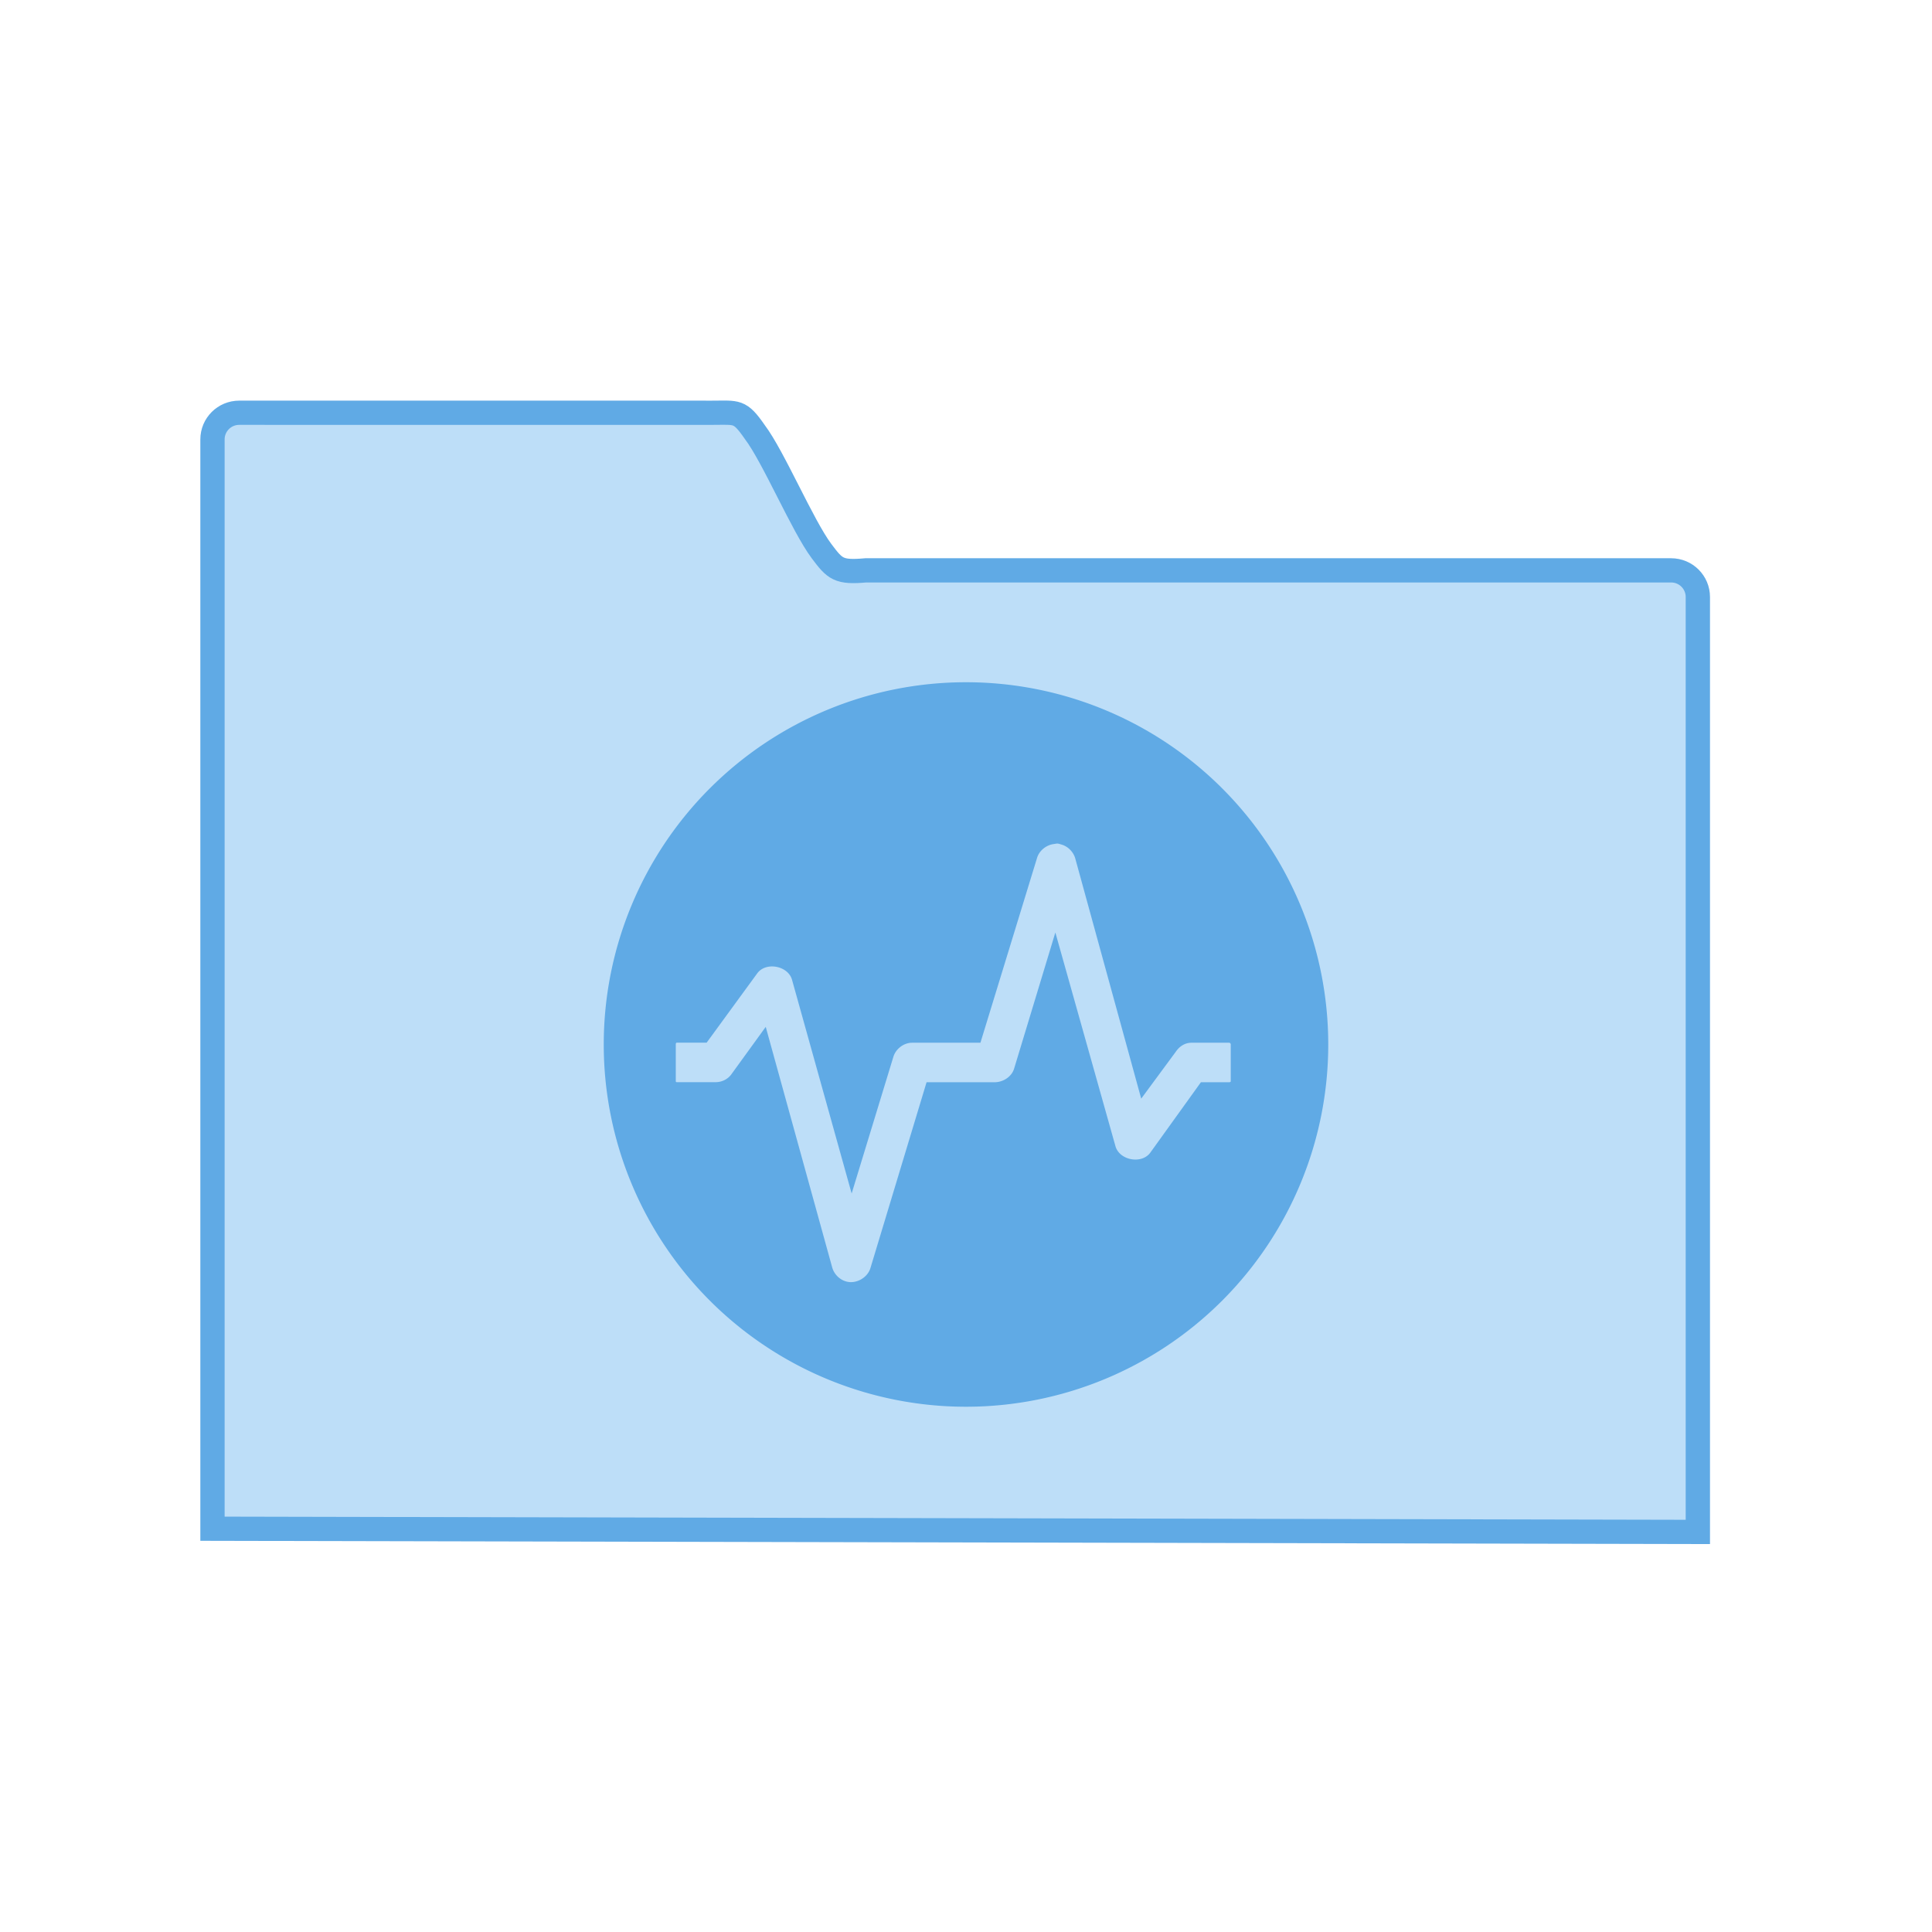 <?xml version="1.0" encoding="UTF-8" standalone="no"?>
<!-- Created with Inkscape (http://www.inkscape.org/) -->

<svg
   xmlns:dc="http://purl.org/dc/elements/1.1/"
   xmlns:cc="http://creativecommons.org/ns#"
   xmlns:rdf="http://www.w3.org/1999/02/22-rdf-syntax-ns#"
   xmlns:svg="http://www.w3.org/2000/svg"
   xmlns="http://www.w3.org/2000/svg"
   xmlns:sodipodi="http://sodipodi.sourceforge.net/DTD/sodipodi-0.dtd"
   xmlns:inkscape="http://www.inkscape.org/namespaces/inkscape"
   width="32"
   height="32"
   id="svg5453"
   version="1.1"
   inkscape:version="0.91 r13725"
   sodipodi:docname="folder-vbox.svg">
  <defs
     id="defs5455" />
  <sodipodi:namedview
     id="base"
     pagecolor="#ffffff"
     bordercolor="#666666"
     borderopacity="1.0"
     inkscape:pageopacity="0"
     inkscape:pageshadow="2"
     inkscape:zoom="15"
     inkscape:cx="11.802026"
     inkscape:cy="16.914865"
     inkscape:document-units="px"
     inkscape:current-layer="layer1"
     showgrid="true"
     fit-margin-top="0"
     fit-margin-left="0"
     fit-margin-right="0"
     fit-margin-bottom="0"
     inkscape:window-width="1366"
     inkscape:window-height="687"
     inkscape:window-x="0"
     inkscape:window-y="0"
     inkscape:window-maximized="1"
     inkscape:showpageshadow="false"
     borderlayer="true"
     showguides="true"
     inkscape:guide-bbox="true"
     inkscape:object-nodes="true"
     inkscape:snap-bbox="true">
    <inkscape:grid
       type="xygrid"
       id="grid4063" />
    <sodipodi:guide
       position="2,30"
       orientation="28,0"
       id="guide4167" />
    <sodipodi:guide
       position="17,5"
       orientation="0,28"
       id="guide4169" />
    <sodipodi:guide
       position="30,2"
       orientation="-28,0"
       id="guide4171" />
    <sodipodi:guide
       position="30,30"
       orientation="0,-28"
       id="guide4173" />
    <sodipodi:guide
       position="2,30"
       orientation="28,0"
       id="guide4181" />
    <sodipodi:guide
       position="16,30"
       orientation="0,-14"
       id="guide4187" />
    <sodipodi:guide
       position="5,30"
       orientation="28,0"
       id="guide4143" />
    <sodipodi:guide
       position="5,2"
       orientation="0,22"
       id="guide4145" />
    <sodipodi:guide
       position="27,2"
       orientation="-28,0"
       id="guide4147" />
    <sodipodi:guide
       position="27,30"
       orientation="0,-22"
       id="guide4149" />
    <sodipodi:guide
       position="27,30"
       orientation="0,-7"
       id="guide4155" />
    <sodipodi:guide
       position="27,23"
       orientation="-7,-1e-05"
       id="guide4162" />
    <sodipodi:guide
       position="24,27"
       orientation="0,1"
       id="guide3378" />
  </sodipodi:namedview>
  <g
     inkscape:label="Capa 1"
     inkscape:groupmode="layer"
     id="layer1"
     transform="translate(-384.571,-515.798)">
    <g
       id="g4187"
       transform="matrix(0.786,0,0,0.784,93.326,112.355)">
      <g
         transform="matrix(0.108,0,0,0.108,446.175,491.514)"
         id="g4956"
         style="stroke:#60aae5;stroke-opacity:1;stroke-width:4.738;stroke-miterlimit:4;stroke-dasharray:none">
        <g
           style="fill:#bddef8;fill-opacity:1;stroke:#60aae5;stroke-width:1.815;stroke-miterlimit:4;stroke-dasharray:none;stroke-opacity:1"
           transform="matrix(2.611,0,0,2.611,-768.225,390.279)"
           id="layer1-7-5-6">
          <path
             sodipodi:nodetypes="scccssccccs"
             d="m 43.887,-36.699 c -1.108,0 -2,0.892 -2,2 l 0,81.609 111,0.24 0,-70.041 c 0,-1.108 -0.892,-2 -2,-2 l -60.174,0 c -2.039,0.18 -2.301,-0.09 -3.308,-1.435 -1.429,-1.912 -3.586,-7.065 -4.992,-8.929 -1.129,-1.633 -1.312,-1.443 -3.184,-1.443 z"
             inkscape:connector-curvature="0"
             id="rect8678-4-5-5-1"
             style="color:#000000;display:inline;overflow:visible;visibility:visible;fill:#bddef8;fill-opacity:1;fill-rule:nonzero;stroke:#60aae5;stroke-width:1.815;stroke-miterlimit:4;stroke-dasharray:none;stroke-opacity:1;marker:none;enable-background:accumulate" />
        </g>
      </g>
    </g>
    <path
       inkscape:connector-curvature="0"
       style="opacity:1;fill:#60aae5;fill-opacity:1;stroke:none;stroke-width:5.238;stroke-linecap:butt;stroke-linejoin:miter;stroke-miterlimit:4;stroke-dasharray:none;stroke-dashoffset:0;stroke-opacity:1"
       d="m 400.571,527.098 a 6,6 0 0 0 -6,6 6,6 0 0 0 6,6 6,6 0 0 0 6,-6 6,6 0 0 0 -6,-6 z m 1.514,2.672 c 0.022,9.9e-4 0.048,0.011 0.069,0.017 0.106,0.03 0.195,0.121 0.226,0.227 l 1.093,3.981 0.573,-0.777 c 0.058,-0.086 0.147,-0.146 0.251,-0.149 l 0.425,0 0.192,0 0.016,0 c 0.013,0 0.026,0.014 0.026,0.026 l 0,0.611 c 0,0.013 -0.013,0.017 -0.025,0.017 l -0.017,0 -0.192,0 -0.26,0 -0.841,1.17 c -0.144,0.19 -0.503,0.124 -0.573,-0.105 l -0.997,-3.545 -0.685,2.261 c -0.042,0.128 -0.177,0.216 -0.312,0.219 l -0.477,0 -0.096,0 -0.234,0 -0.086,0 -0.243,0 -0.928,3.072 c -0.046,0.167 -0.243,0.277 -0.408,0.227 -0.106,-0.03 -0.195,-0.121 -0.226,-0.227 l -1.102,-3.989 -0.563,0.777 c -0.058,0.086 -0.157,0.137 -0.26,0.139 l -0.416,0 -0.208,0 -0.026,0 c -0.013,0 -0.017,-0.005 -0.017,-0.017 l 0,-0.611 c 0,-0.013 0.005,-0.026 0.017,-0.026 l 0.026,0 0.208,0 0.26,0 0.841,-1.152 c 0.144,-0.19 0.502,-0.123 0.572,0.105 l 0.989,3.545 0.693,-2.27 c 0.042,-0.128 0.17,-0.225 0.304,-0.227 l 0.486,0 0.086,0 0.234,0 0.096,0 0.234,0 0.936,-3.055 c 0.035,-0.125 0.151,-0.219 0.278,-0.236 0.021,-0.002 0.039,-0.008 0.061,-0.008 z"
       id="path3340" />
  </g>
</svg>
